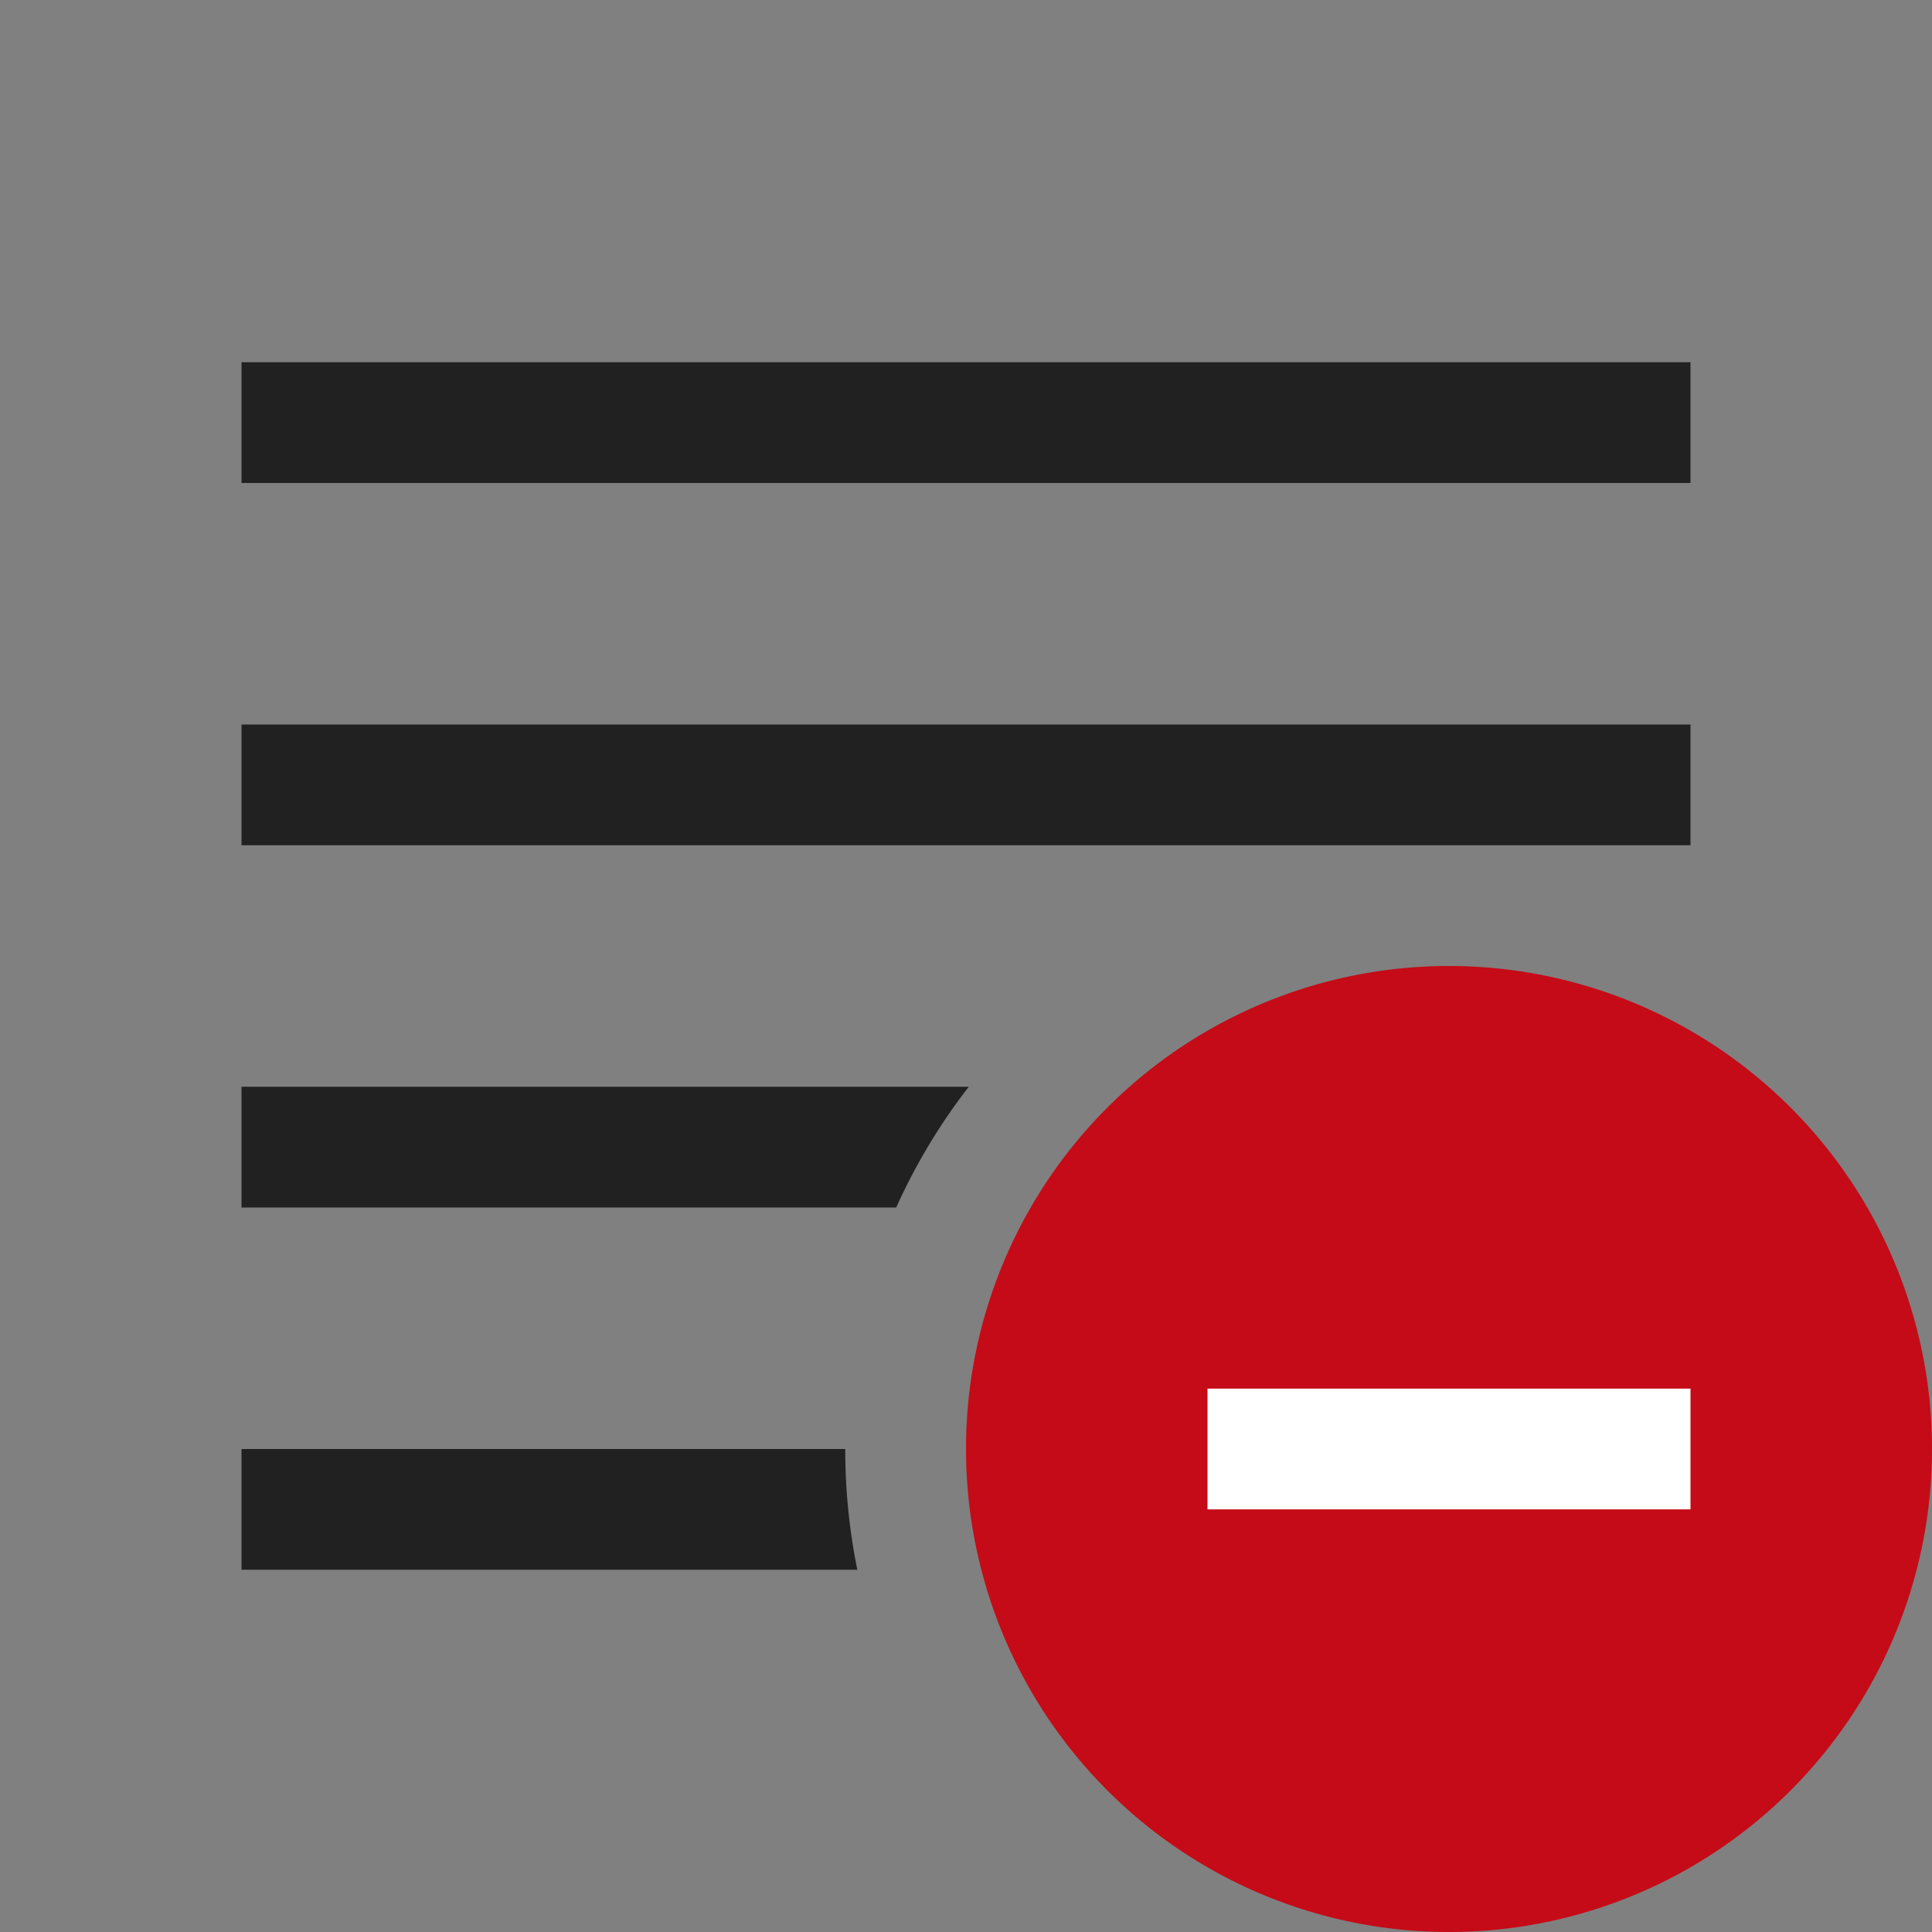 <svg xmlns="http://www.w3.org/2000/svg" viewBox="0 0 16 16">
  <rect x="0" y="0" width="16" height="16" fill="#808080" stroke="none"/>
  <defs>
    <style>.canvas{fill: none; opacity: 0;}.light-red{fill: #c50b17; opacity: 1;}.white{fill: #ffffff; opacity: 1;}.light-defaultgrey{fill: #212121; opacity: 1;}</style>
  </defs>
  <title>IconLightFullTextStopList</title>
  <g id="canvas">
    <path class="canvas" d="M16,16H0V0H16Z" />
  </g>
  <g id="level-1">
    <path class="light-red" d="M12,8a4,4,0,1,0,4,4A4,4,0,0,0,12,8Z" />
    <path class="white" d="M14,12.5H10v-1h4Z" />
    <path class="light-defaultgrey" d="M14,4H2V3H14Zm0,3V6H2V7ZM8.023,9H2v1H7.422A4.935,4.935,0,0,1,8.023,9ZM7,12H2v1H7.1A4.988,4.988,0,0,1,7,12Z" />
  </g>
</svg>
